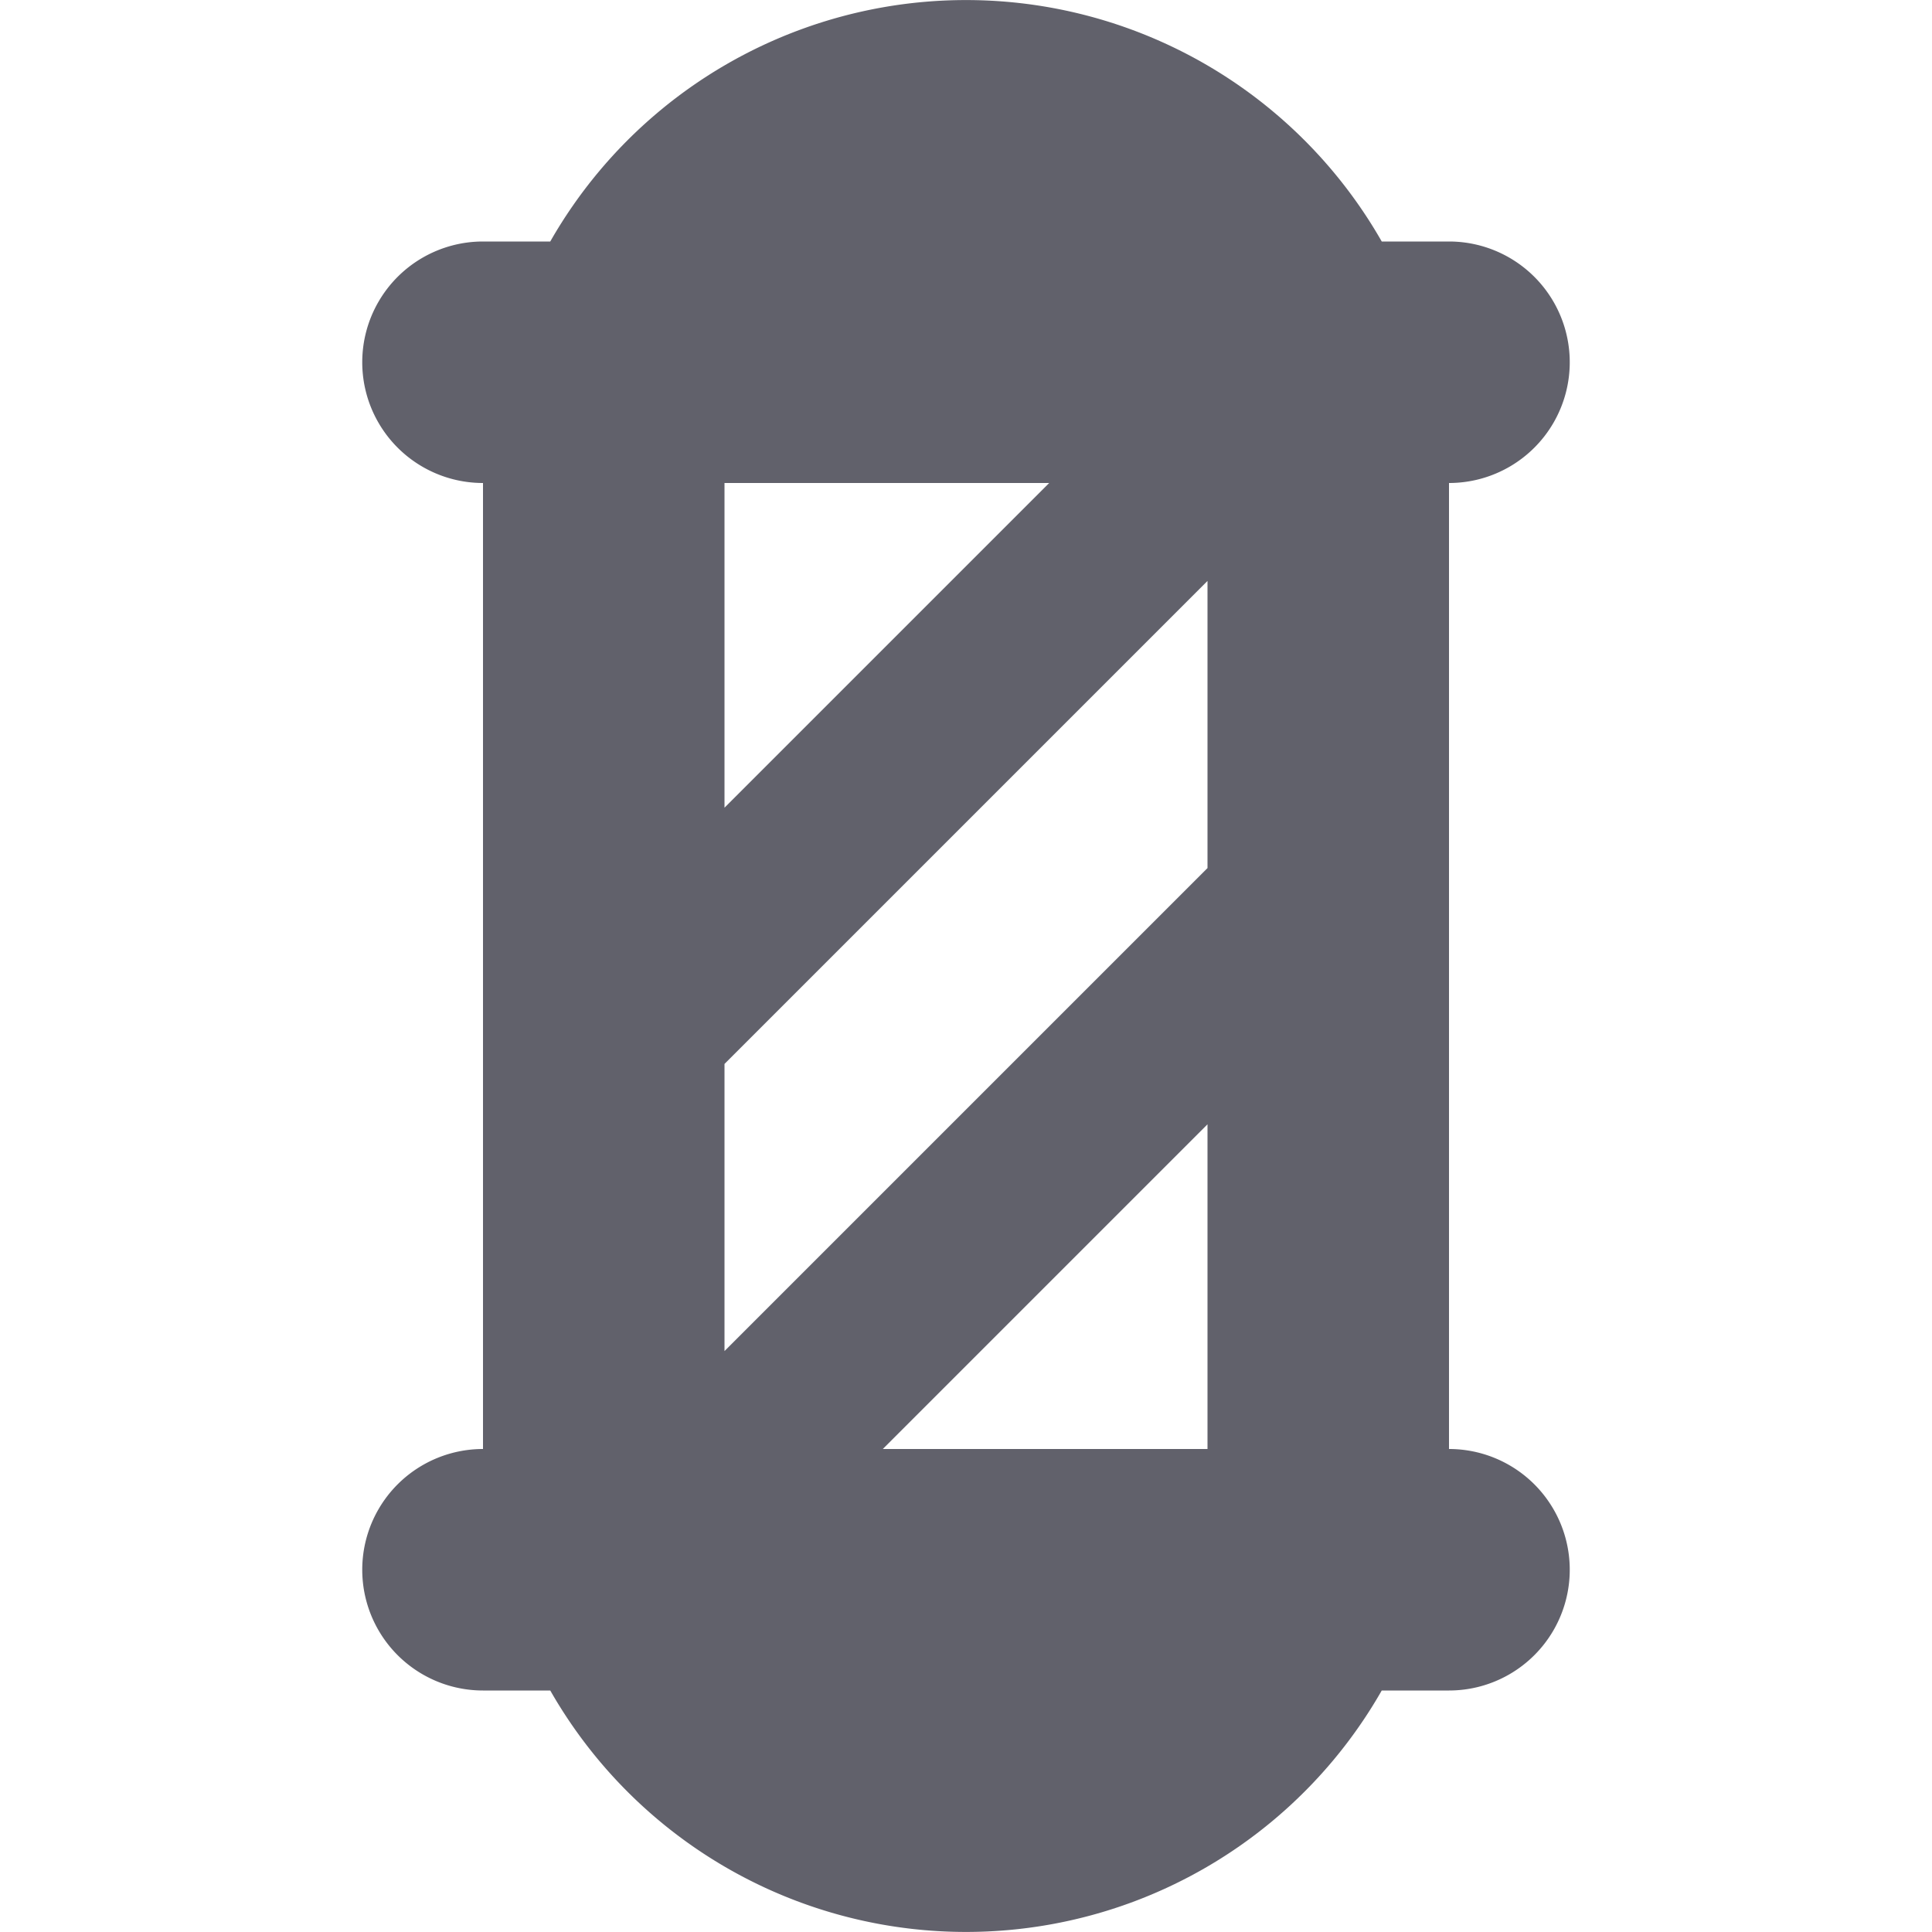 <svg xmlns="http://www.w3.org/2000/svg" height="16" width="16" viewBox="0 0 16 16"><title>barbershop</title><g fill="#61616b" class="nc-icon-wrapper"><path d="M12,12V4a1,1,0,0,0,0-2h-.557A3.964,3.964,0,0,0,4.557,2H4A1,1,0,0,0,4,4v8a1,1,0,0,0,0,2h.557a3.964,3.964,0,0,0,6.886,0H12a1,1,0,0,0,0-2ZM7.311,12,10,9.311V12ZM8.689,4,6,6.689V4ZM6,8.811l4-4V7.189l-4,4Z" fill="#61616b"></path></g></svg>
